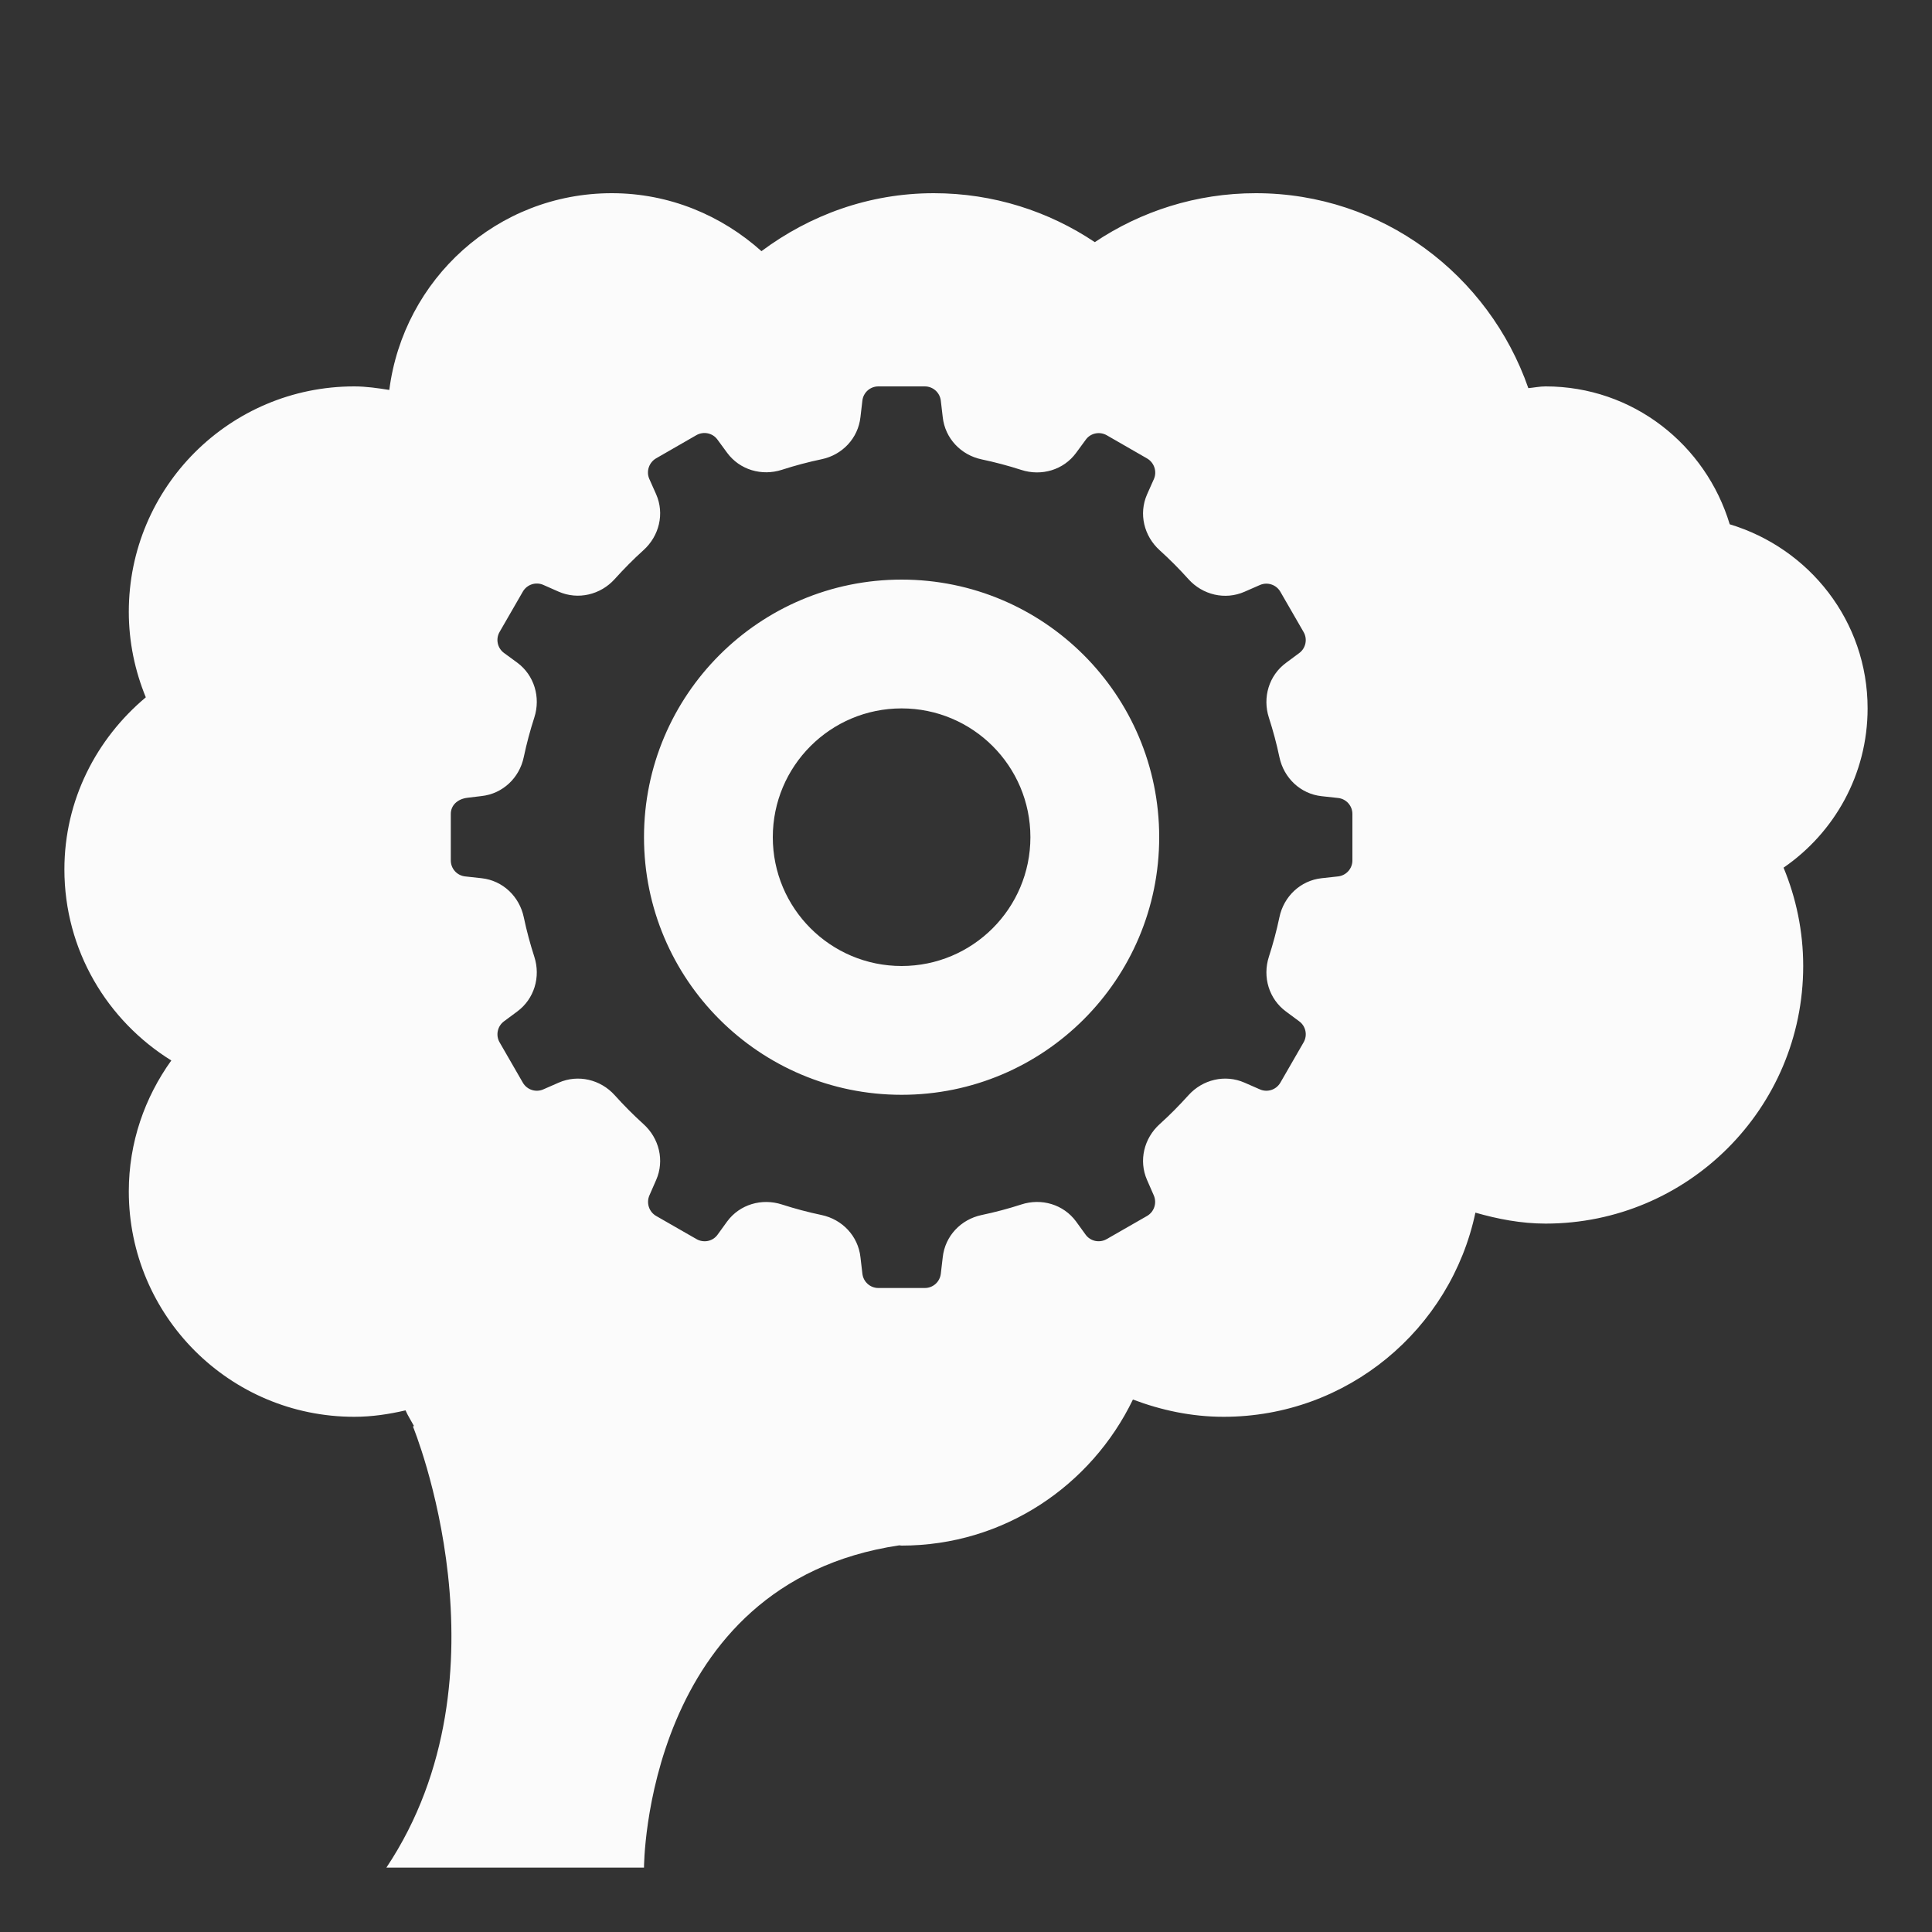 <svg xmlns="http://www.w3.org/2000/svg" viewBox="0 0 30 30">
  <rect x="0" y="0" width="30" height="30" fill="#333333" stroke="none"/>
  <path d="M9.5 3C7.719 3 6.266 4.335 6.045 6.055C5.866 6.027 5.687 6 5.5 6C3.567 6 2 7.567 2 9.5C2 9.971 2.096 10.418 2.264 10.828C1.498 11.47 1 12.422 1 13.5C1 14.756 1.666 15.85 2.66 16.467C2.248 17.041 2 17.739 2 18.5C2 20.433 3.567 22 5.5 22C5.775 22 6.04 21.96 6.297 21.9C6.334 21.985 6.385 22.062 6.428 22.143C6.425 22.145 6.412 22.15 6.412 22.15C6.412 22.15 8 26 6 29L10 29C10 29 10.003 24.586 13.963 23.996C13.976 23.996 13.987 24 14 24C15.586 24 16.945 23.07 17.592 21.732C18.032 21.898 18.502 22 19 22C20.924 22 22.527 20.64 22.91 18.83C23.258 18.929 23.62 19 24 19C26.209 19 28 17.209 28 15C28 14.459 27.89 13.944 27.695 13.473C28.482 12.932 29 12.027 29 11C29 9.644 28.094 8.513 26.859 8.141C26.487 6.906 25.356 6 24 6C23.909 6 23.821 6.019 23.732 6.027C23.119 4.269 21.466 3 19.5 3C18.575 3 17.715 3.281 17 3.76C16.285 3.281 15.425 3 14.5 3C13.493 3 12.574 3.341 11.824 3.9C11.205 3.346 10.396 3 9.5 3 z M 13.639 6L14.361 6C14.488 6 14.595 6.096 14.609 6.223L14.639 6.479C14.675 6.806 14.92 7.065 15.242 7.133C15.451 7.177 15.658 7.232 15.859 7.297C16.172 7.398 16.514 7.298 16.709 7.033L16.861 6.826C16.936 6.723 17.078 6.696 17.188 6.76L17.812 7.119C17.922 7.183 17.969 7.321 17.918 7.438L17.811 7.678C17.679 7.979 17.764 8.325 18.008 8.545C18.165 8.687 18.313 8.836 18.455 8.994C18.675 9.238 19.023 9.321 19.324 9.189L19.564 9.084C19.681 9.033 19.817 9.078 19.881 9.188L20.242 9.814C20.306 9.924 20.276 10.066 20.174 10.141L19.969 10.293C19.704 10.488 19.602 10.83 19.703 11.143C19.768 11.344 19.823 11.548 19.867 11.758C19.935 12.08 20.193 12.327 20.521 12.363L20.777 12.391C20.903 12.404 21 12.511 21 12.639L21 13.361C21 13.488 20.904 13.595 20.777 13.609C20.702 13.617 20.614 13.627 20.521 13.637C20.194 13.673 19.934 13.92 19.867 14.242C19.823 14.451 19.768 14.656 19.703 14.857C19.602 15.17 19.704 15.512 19.969 15.707L20.174 15.859C20.277 15.934 20.306 16.076 20.242 16.186L19.881 16.812C19.817 16.922 19.681 16.967 19.564 16.916L19.324 16.811C19.023 16.679 18.675 16.762 18.455 17.006C18.313 17.163 18.166 17.313 18.008 17.455C17.764 17.675 17.679 18.021 17.811 18.322L17.916 18.562C17.967 18.68 17.922 18.817 17.812 18.881L17.186 19.24C17.076 19.304 16.934 19.276 16.859 19.174L16.709 18.967C16.514 18.702 16.172 18.601 15.859 18.703C15.658 18.768 15.452 18.823 15.242 18.867C14.92 18.935 14.675 19.193 14.639 19.521L14.609 19.777C14.595 19.904 14.489 20 14.361 20L13.639 20C13.512 20 13.405 19.904 13.391 19.777L13.361 19.521C13.325 19.194 13.08 18.935 12.758 18.867C12.549 18.823 12.342 18.768 12.141 18.703C11.828 18.602 11.486 18.702 11.291 18.967L11.141 19.174C11.066 19.277 10.924 19.304 10.814 19.24L10.188 18.881C10.078 18.817 10.033 18.68 10.084 18.562L10.189 18.322C10.321 18.021 10.236 17.675 9.992 17.455C9.835 17.313 9.687 17.164 9.545 17.006C9.325 16.762 8.977 16.679 8.676 16.811L8.436 16.916C8.319 16.967 8.183 16.922 8.119 16.812L7.758 16.186C7.694 16.076 7.724 15.934 7.826 15.859L8.031 15.707C8.296 15.512 8.398 15.17 8.297 14.857C8.232 14.656 8.177 14.452 8.133 14.242C8.065 13.92 7.807 13.673 7.479 13.637L7.223 13.609C7.096 13.595 7 13.489 7 13.361L7 12.639C7 12.512 7.095 12.406 7.264 12.387L7.479 12.361C7.806 12.325 8.066 12.079 8.133 11.756C8.177 11.547 8.232 11.342 8.297 11.141C8.398 10.828 8.296 10.484 8.031 10.289L7.826 10.139C7.723 10.063 7.694 9.922 7.758 9.812L8.119 9.186C8.183 9.076 8.319 9.031 8.436 9.082L8.676 9.188C8.977 9.319 9.325 9.236 9.545 8.992C9.687 8.835 9.834 8.685 9.992 8.543C10.236 8.323 10.321 7.977 10.189 7.676L10.082 7.436C10.031 7.319 10.078 7.181 10.188 7.117L10.812 6.758C10.922 6.694 11.064 6.722 11.139 6.824L11.291 7.031C11.486 7.296 11.828 7.396 12.141 7.295C12.342 7.23 12.548 7.175 12.758 7.131C13.08 7.064 13.325 6.805 13.361 6.477L13.391 6.221C13.405 6.096 13.511 6 13.639 6 z M 14 9C11.791 9 10 10.791 10 13C10 15.209 11.791 17 14 17C16.209 17 18 15.209 18 13C18 10.791 16.209 9 14 9 z M 14 11C15.105 11 16 11.895 16 13C16 14.104 15.105 15 14 15C12.895 15 12 14.104 12 13C12 11.895 12.895 11 14 11 z" fill="#FBFBFB" />
</svg>